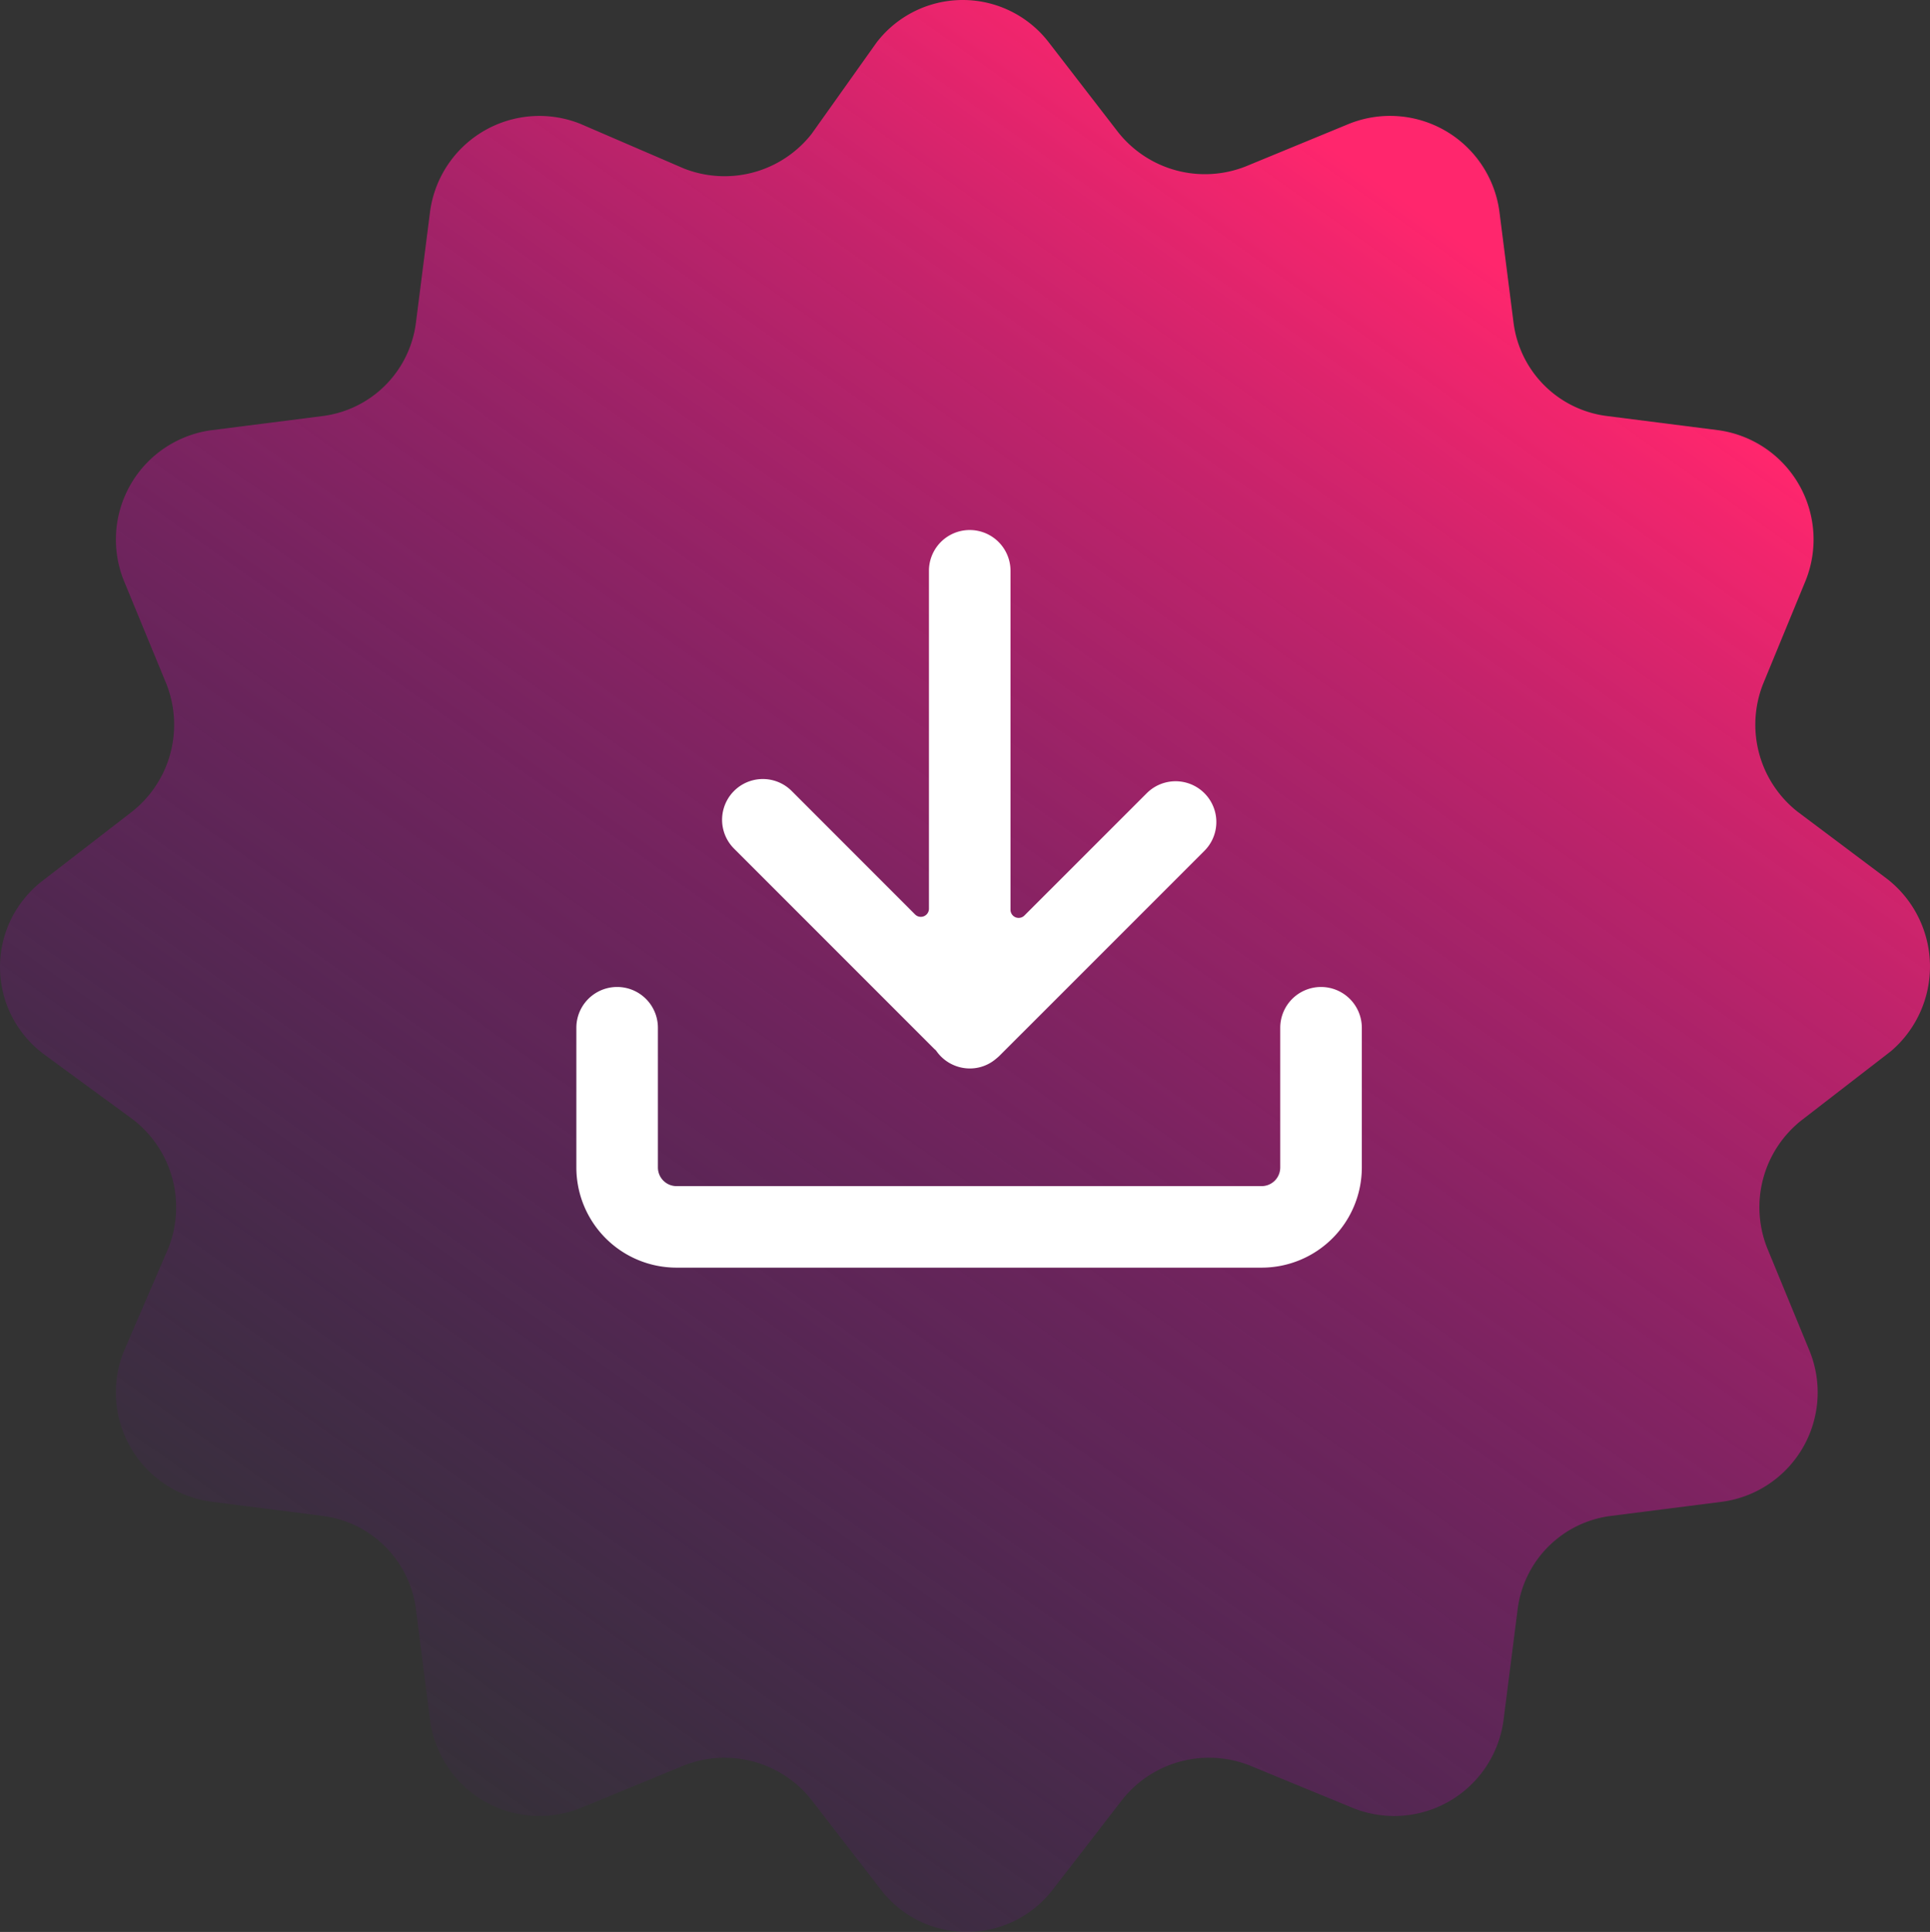 <svg xmlns="http://www.w3.org/2000/svg" xmlns:xlink="http://www.w3.org/1999/xlink" width="194.22" height="194.371" viewBox="0 0 194.22 194.371">
  <rect x="0" y="0" width="194.22" height="194.371" fill="#333333" stroke="none"/>
  <defs>
    <linearGradient id="linear-gradient" x1="0.773" y1="0.14" x2="0.191" y2="0.958" gradientUnits="objectBoundingBox">
      <stop offset="0" stop-color="#ff266d"/>
      <stop offset="1" stop-color="#6903a6" stop-opacity="0"/>
    </linearGradient>
  </defs>
  <g id="Group_1073" data-name="Group 1073" transform="translate(-90 -183)">
    <path id="Path_164" data-name="Path 164" d="M-96.682,110.844l-8.982-6.738a11.146,11.146,0,0,1-3.471-12.863l4.288-10.412a11.1,11.1,0,0,0-8.779-15.109l-11.23-1.43a10.837,10.837,0,0,1-9.393-9.393l-1.43-11.23a11.1,11.1,0,0,0-15.109-8.779L-161.2,39.18a11.147,11.147,0,0,1-12.863-3.471L-181,26.726a10.925,10.925,0,0,0-17.356,0l-6.533,9.187a11.145,11.145,0,0,1-12.863,3.471l-10.413-4.49a11.1,11.1,0,0,0-15.109,8.779l-1.43,11.23a10.837,10.837,0,0,1-9.393,9.393l-11.229,1.43a11.1,11.1,0,0,0-8.779,15.109l4.288,10.412a11.147,11.147,0,0,1-3.471,12.863l-8.984,6.941a10.925,10.925,0,0,0,0,17.356l9.187,6.735A11.146,11.146,0,0,1-269.614,148l-4.491,10.412a11.1,11.1,0,0,0,8.779,15.109l11.229,1.43a10.836,10.836,0,0,1,9.393,9.393l1.43,11.23a11.1,11.1,0,0,0,15.109,8.779l10.412-4.288a11.148,11.148,0,0,1,12.863,3.471l6.941,8.984a10.925,10.925,0,0,0,17.356,0l6.941-8.984a11.147,11.147,0,0,1,12.863-3.471l10.413,4.288a11.1,11.1,0,0,0,15.109-8.779l1.43-11.23a10.837,10.837,0,0,1,9.393-9.393l11.23-1.43a11.1,11.1,0,0,0,8.779-15.109L-108.725,148a11.147,11.147,0,0,1,3.471-12.863l8.984-6.941a11.181,11.181,0,0,0-.412-17.354Z" transform="translate(376.56 160.562)" fill="url(#linear-gradient)"/>
    <g id="Group_1063" data-name="Group 1063" transform="translate(39.453 183.002)">
      <path id="Path_3949" data-name="Path 3949" d="M219.524,105.551a.789.789,0,0,1,.192.192,4.111,4.111,0,0,0,3.355,1.752,4.03,4.03,0,0,0,2.526-.877c.18-.142.316-.259.442-.377L246.684,85.6a4.1,4.1,0,1,0-5.8-5.8L228.572,92.106a.819.819,0,0,1-1.4-.579v-34.1a4.1,4.1,0,0,0-8.208,0V91.418a.818.818,0,0,1-1.4.579L205.149,79.576a4.1,4.1,0,0,0-5.8,5.8Z" transform="translate(-74.935)" fill="#fff"/>
      <path id="Path_3950" data-name="Path 3950" d="M183.483,334.171h-.029a4.108,4.108,0,0,0-4.074,4.1v14.062a1.875,1.875,0,0,1-1.873,1.873H118.627a1.875,1.875,0,0,1-1.873-1.873V338.274a4.1,4.1,0,1,0-8.207,0v14.062a10.083,10.083,0,0,0,10.072,10.072h58.9a10.083,10.083,0,0,0,10.071-10.072V338.274A4.108,4.108,0,0,0,183.483,334.171Z" transform="translate(0 -234.874)" fill="#fff"/>
    </g>
  </g>
</svg>

